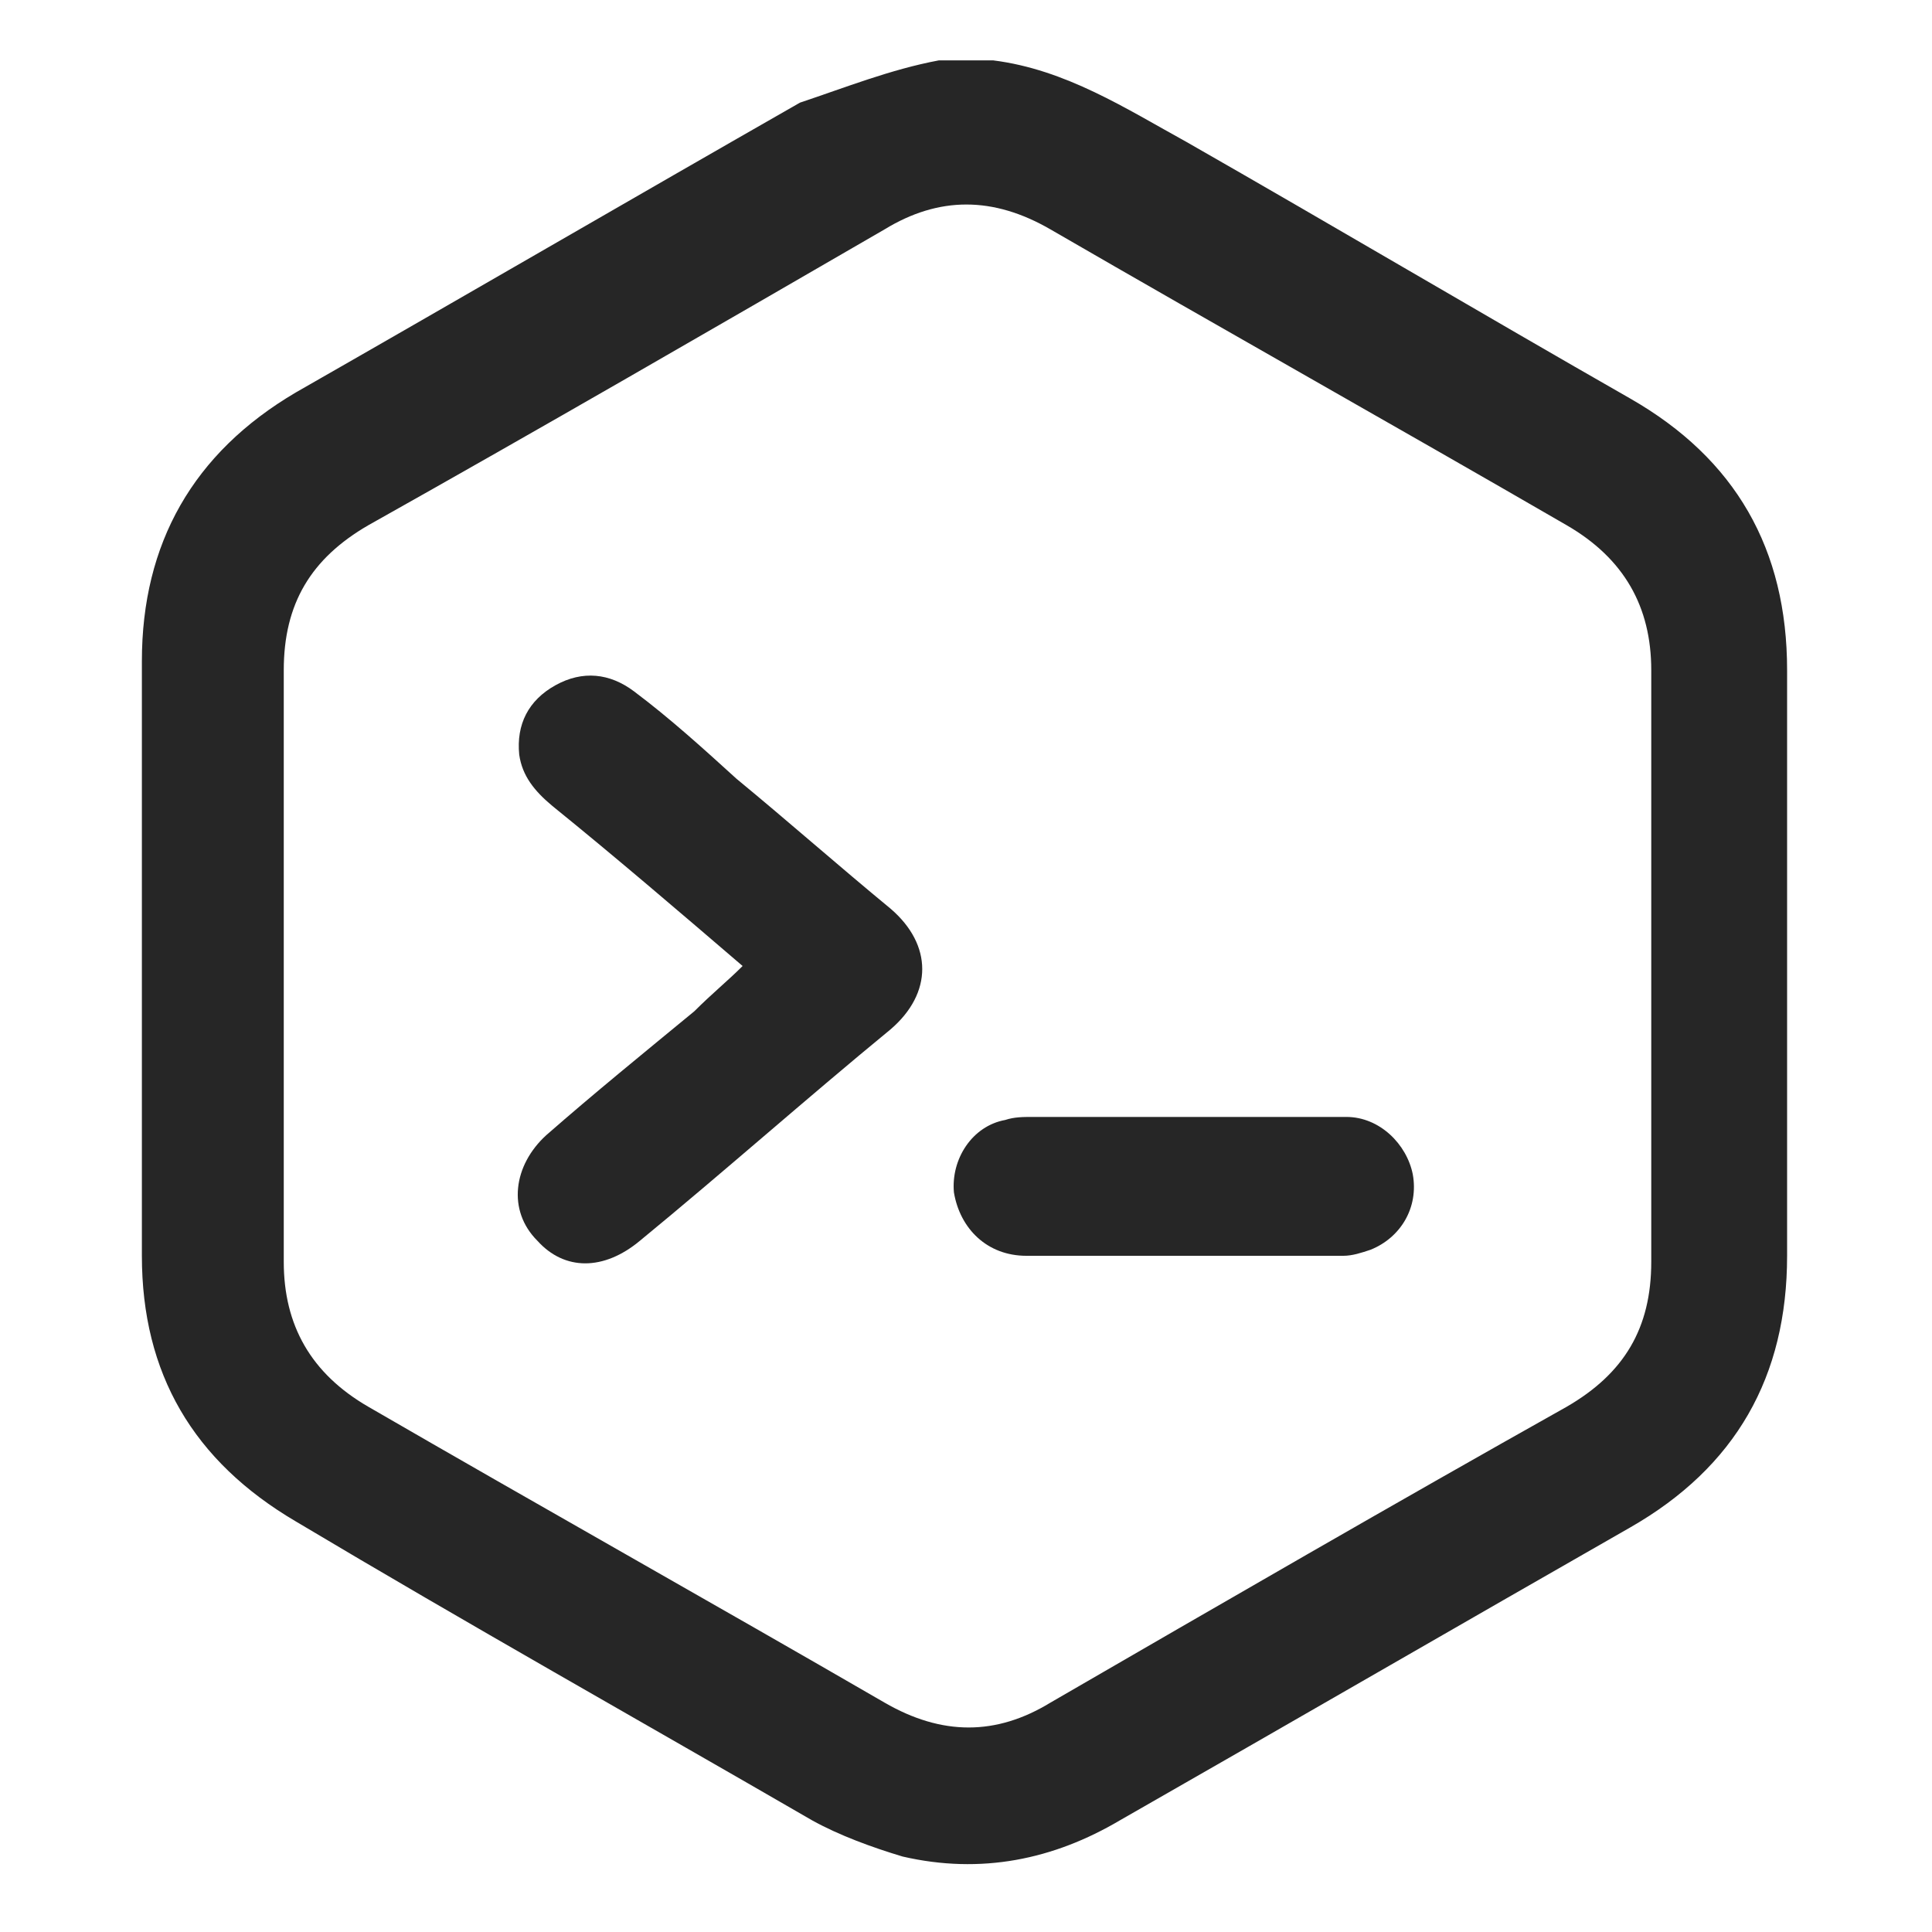 <?xml version="1.0" encoding="utf-8"?>
<!-- Generator: Adobe Illustrator 24.1.3, SVG Export Plug-In . SVG Version: 6.00 Build 0)  -->
<svg version="1.1" id="Capa_1" xmlns="http://www.w3.org/2000/svg" xmlns:xlink="http://www.w3.org/1999/xlink" x="0px" y="0px"
	 viewBox="0 0 64 64" style="enable-background:new 0 0 64 64;" xml:space="preserve">
<style type="text/css">
	.st0{fill:#262626;}
</style>
<g>
	<g>
		<path class="st0" d="M32.9,2c2.4,0.3,4.4,1.6,6.4,2.7c4.9,2.8,9.8,5.7,14.7,8.5c3.5,2,5.2,5,5.2,9c0,6.5,0,12.9,0,19.4
			c0,4-1.7,7-5.2,9c-5.6,3.2-11.3,6.5-16.9,9.7c-2.2,1.3-4.6,1.8-7.2,1.2c-1-0.3-2.1-0.7-3-1.2c-5.7-3.3-11.4-6.5-17.1-9.9
			c-3.4-2-5.1-4.9-5.1-8.8c0-6.6,0-13.1,0-19.7c0-3.9,1.7-6.9,5.1-8.9c5.6-3.2,11.1-6.4,16.7-9.6C28,2.9,29.5,2.3,31.1,2
			C31.7,2,32.3,2,32.9,2z M9.4,32c0,3.3,0,6.5,0,9.8c0,2.1,0.9,3.7,2.8,4.8c5.7,3.3,11.4,6.5,17.1,9.8c1.9,1.1,3.7,1.1,5.5,0
			c5.7-3.3,11.4-6.6,17.1-9.8c1.9-1.1,2.8-2.6,2.8-4.8c0-6.5,0-13.1,0-19.6c0-2.1-0.9-3.7-2.8-4.8c-5.7-3.3-11.4-6.5-17.1-9.8
			c-1.9-1.1-3.7-1.1-5.5,0c-5.7,3.3-11.4,6.6-17.1,9.8c-1.9,1.1-2.8,2.6-2.8,4.8C9.4,25.5,9.4,28.7,9.4,32z"/>
		<path class="st0" d="M24.6,32c-2.1-1.8-4.2-3.6-6.3-5.3c-0.6-0.5-1-1-1.1-1.7c-0.1-1,0.3-1.8,1.2-2.3c0.9-0.5,1.8-0.4,2.6,0.2
			c1.2,0.9,2.3,1.9,3.4,2.9c1.7,1.4,3.4,2.9,5.1,4.3c1.4,1.2,1.4,2.8,0,4c-2.8,2.3-5.5,4.7-8.3,7c-1.2,1-2.5,1-3.4,0
			c-1-1-0.8-2.5,0.3-3.5c1.6-1.4,3.2-2.7,4.9-4.1C23.6,32.9,24.1,32.5,24.6,32z"/>
		<path class="st0" d="M39.2,37c1.8,0,3.6,0,5.4,0c1.1,0,2,0.9,2.2,1.9c0.2,1.1-0.4,2.1-1.4,2.5c-0.3,0.1-0.6,0.2-0.9,0.2
			c-3.5,0-7,0-10.5,0c-1.3,0-2.2-0.9-2.4-2.1c-0.1-1.1,0.6-2.2,1.7-2.4c0.3-0.1,0.6-0.1,0.9-0.1C35.8,37,37.5,37,39.2,37
			C39.2,37,39.2,37,39.2,37z"/>
	</g>
</g>
</svg>
